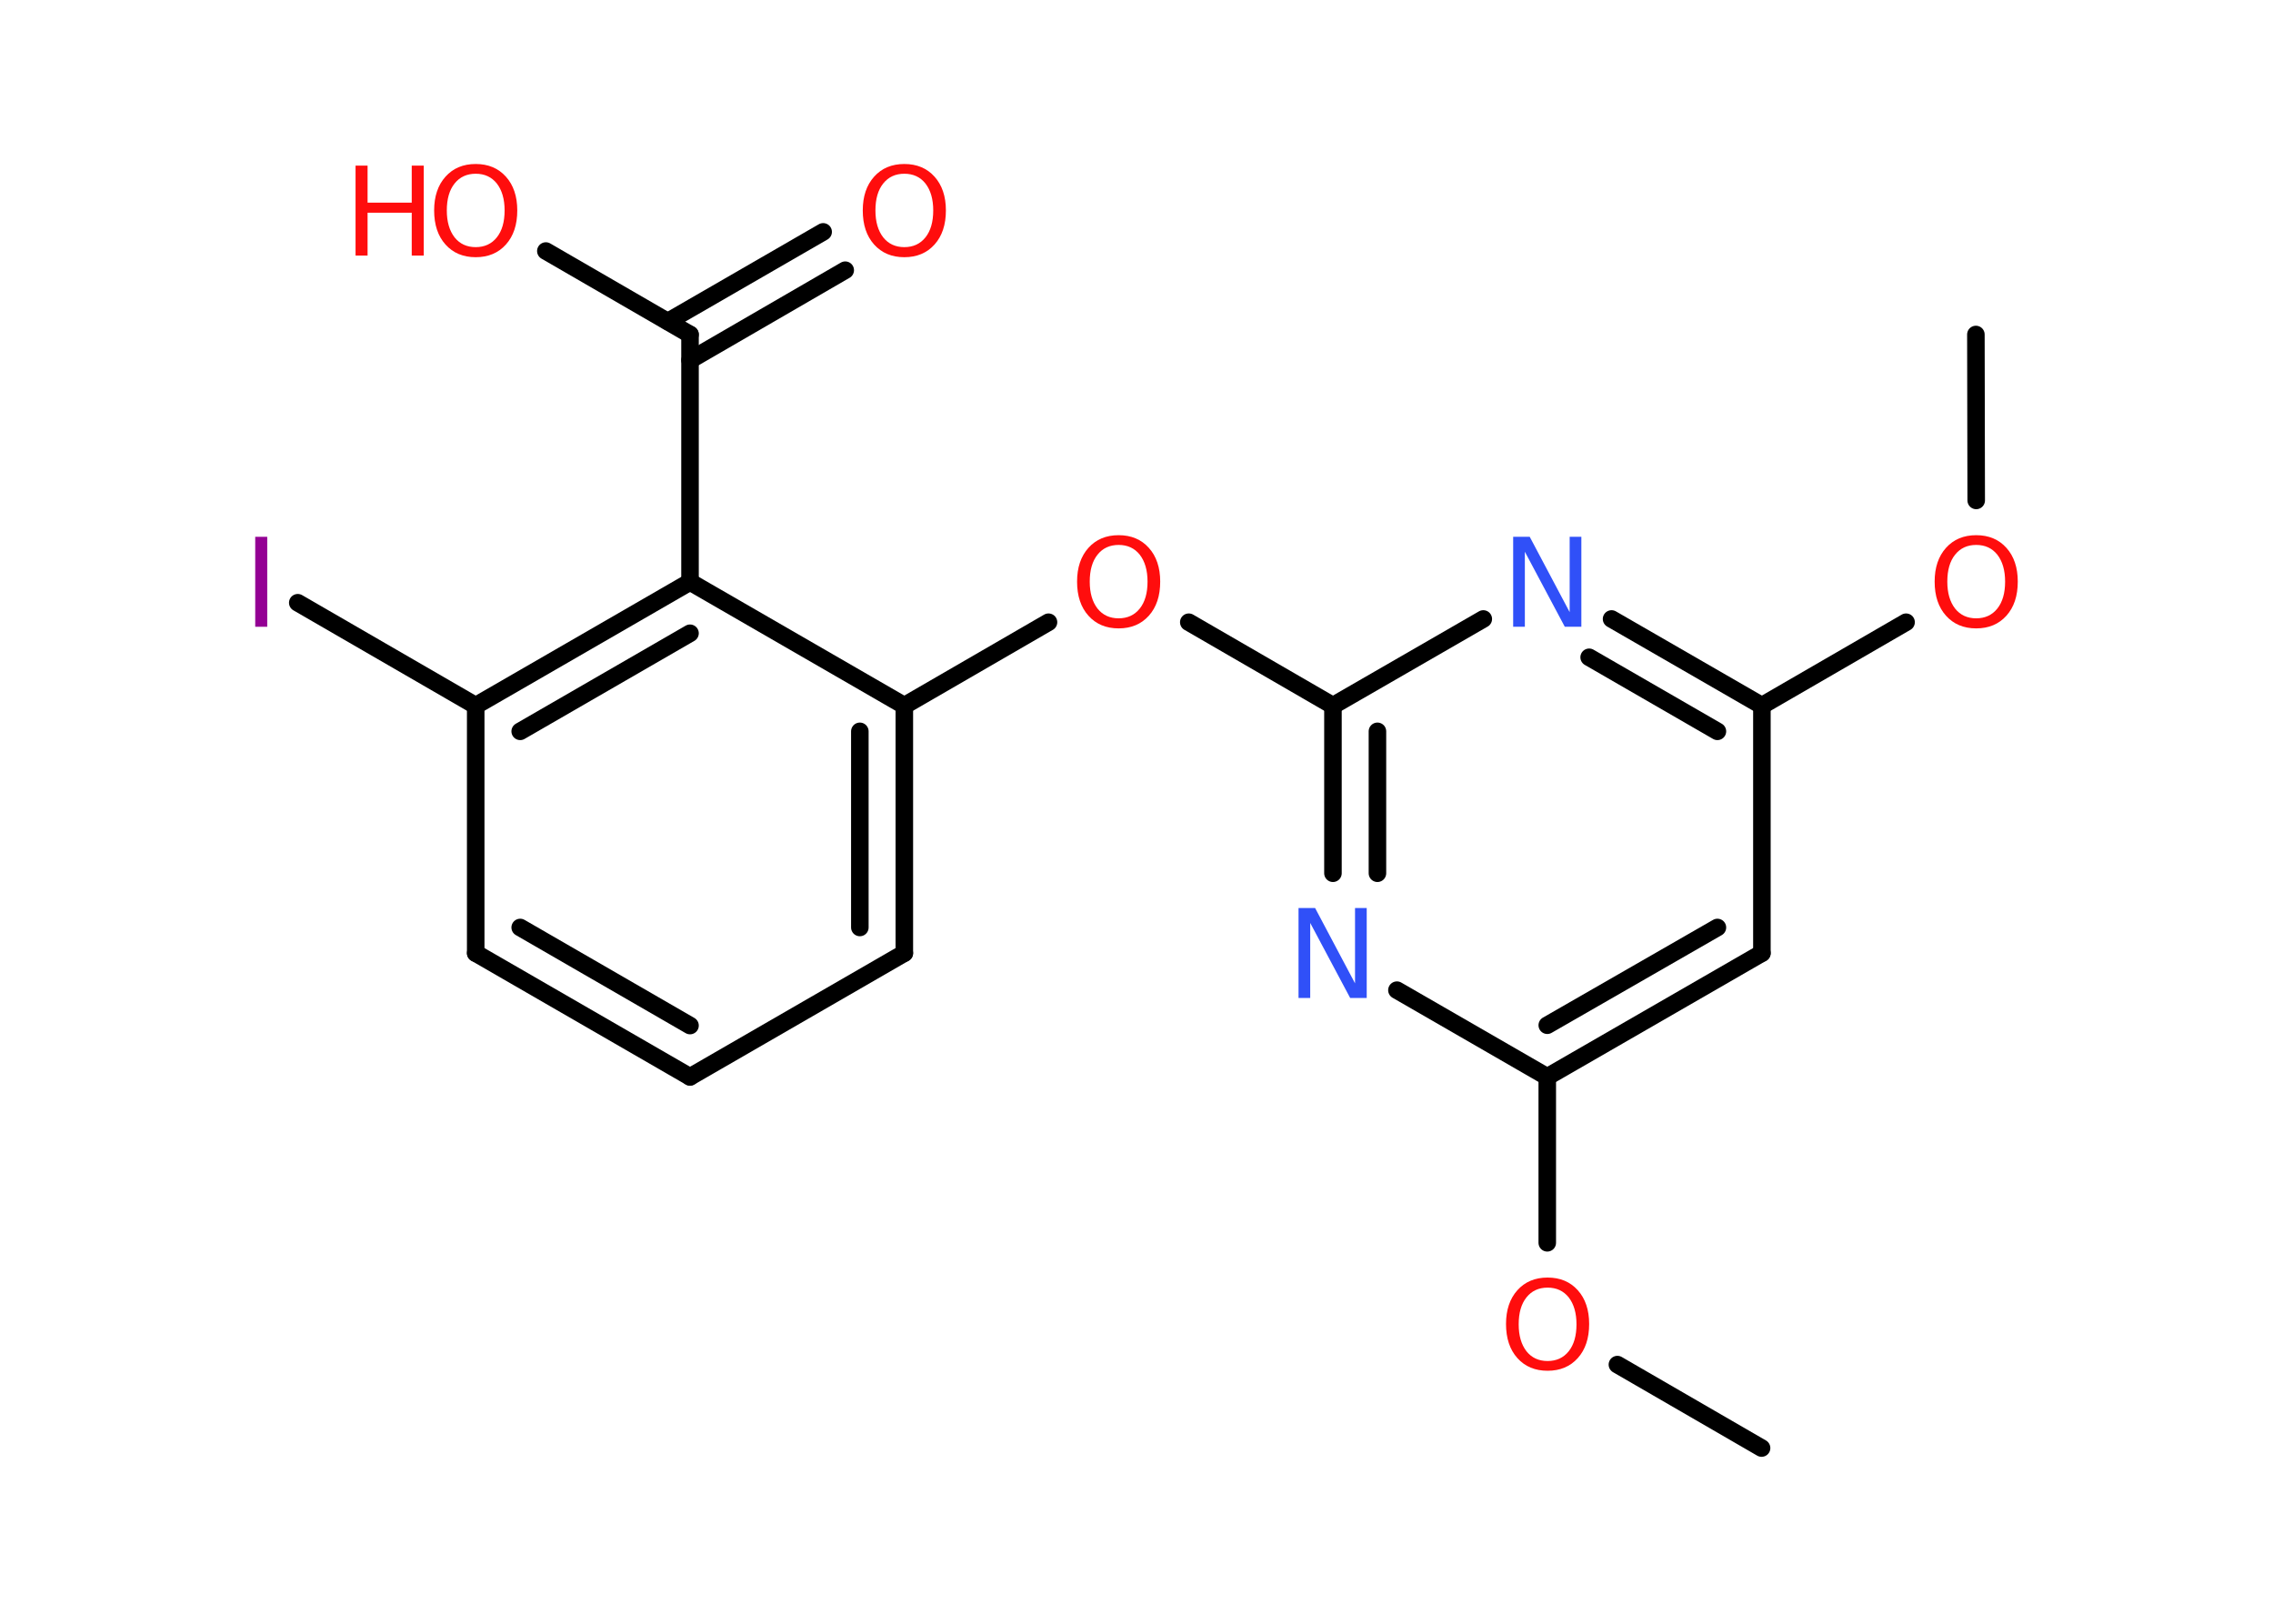 <?xml version='1.0' encoding='UTF-8'?>
<!DOCTYPE svg PUBLIC "-//W3C//DTD SVG 1.1//EN" "http://www.w3.org/Graphics/SVG/1.1/DTD/svg11.dtd">
<svg version='1.2' xmlns='http://www.w3.org/2000/svg' xmlns:xlink='http://www.w3.org/1999/xlink' width='70.0mm' height='50.0mm' viewBox='0 0 70.0 50.0'>
  <desc>Generated by the Chemistry Development Kit (http://github.com/cdk)</desc>
  <g stroke-linecap='round' stroke-linejoin='round' stroke='#000000' stroke-width='.54' fill='#FF0D0D'>
    <rect x='.0' y='.0' width='70.0' height='50.0' fill='#FFFFFF' stroke='none'/>
    <g id='mol1' class='mol'>
      <line id='mol1bnd1' class='bond' x1='54.25' y1='44.59' x2='49.81' y2='42.02'/>
      <line id='mol1bnd2' class='bond' x1='47.65' y1='38.27' x2='47.65' y2='33.16'/>
      <g id='mol1bnd3' class='bond'>
        <line x1='47.65' y1='33.16' x2='54.26' y2='29.35'/>
        <line x1='47.65' y1='31.57' x2='52.89' y2='28.56'/>
      </g>
      <line id='mol1bnd4' class='bond' x1='54.26' y1='29.35' x2='54.26' y2='21.73'/>
      <line id='mol1bnd5' class='bond' x1='54.26' y1='21.73' x2='58.7' y2='19.16'/>
      <line id='mol1bnd6' class='bond' x1='60.86' y1='15.41' x2='60.85' y2='10.3'/>
      <g id='mol1bnd7' class='bond'>
        <line x1='54.26' y1='21.73' x2='49.63' y2='19.06'/>
        <line x1='52.89' y1='22.52' x2='48.94' y2='20.24'/>
      </g>
      <line id='mol1bnd8' class='bond' x1='45.68' y1='19.06' x2='41.05' y2='21.73'/>
      <line id='mol1bnd9' class='bond' x1='41.05' y1='21.73' x2='36.61' y2='19.16'/>
      <line id='mol1bnd10' class='bond' x1='32.29' y1='19.16' x2='27.85' y2='21.73'/>
      <g id='mol1bnd11' class='bond'>
        <line x1='27.85' y1='29.35' x2='27.85' y2='21.73'/>
        <line x1='26.48' y1='28.56' x2='26.48' y2='22.52'/>
      </g>
      <line id='mol1bnd12' class='bond' x1='27.85' y1='29.35' x2='21.25' y2='33.16'/>
      <g id='mol1bnd13' class='bond'>
        <line x1='14.65' y1='29.35' x2='21.25' y2='33.16'/>
        <line x1='16.02' y1='28.56' x2='21.25' y2='31.58'/>
      </g>
      <line id='mol1bnd14' class='bond' x1='14.65' y1='29.35' x2='14.65' y2='21.73'/>
      <line id='mol1bnd15' class='bond' x1='14.65' y1='21.73' x2='9.17' y2='18.56'/>
      <g id='mol1bnd16' class='bond'>
        <line x1='21.25' y1='17.92' x2='14.65' y2='21.73'/>
        <line x1='21.25' y1='19.5' x2='16.02' y2='22.52'/>
      </g>
      <line id='mol1bnd17' class='bond' x1='27.85' y1='21.73' x2='21.25' y2='17.92'/>
      <line id='mol1bnd18' class='bond' x1='21.25' y1='17.92' x2='21.25' y2='10.3'/>
      <g id='mol1bnd19' class='bond'>
        <line x1='20.57' y1='9.9' x2='25.35' y2='7.14'/>
        <line x1='21.25' y1='11.09' x2='26.03' y2='8.32'/>
      </g>
      <line id='mol1bnd20' class='bond' x1='21.25' y1='10.3' x2='16.81' y2='7.73'/>
      <g id='mol1bnd21' class='bond'>
        <line x1='41.05' y1='21.73' x2='41.05' y2='26.89'/>
        <line x1='42.42' y1='22.52' x2='42.42' y2='26.89'/>
      </g>
      <line id='mol1bnd22' class='bond' x1='47.65' y1='33.16' x2='43.02' y2='30.49'/>
      <path id='mol1atm2' class='atom' d='M47.66 39.65q-.41 .0 -.65 .3q-.24 .3 -.24 .83q.0 .52 .24 .83q.24 .3 .65 .3q.41 .0 .65 -.3q.24 -.3 .24 -.83q.0 -.52 -.24 -.83q-.24 -.3 -.65 -.3zM47.66 39.34q.58 .0 .93 .39q.35 .39 .35 1.04q.0 .66 -.35 1.05q-.35 .39 -.93 .39q-.58 .0 -.93 -.39q-.35 -.39 -.35 -1.05q.0 -.65 .35 -1.04q.35 -.39 .93 -.39z' stroke='none'/>
      <path id='mol1atm6' class='atom' d='M60.86 16.78q-.41 .0 -.65 .3q-.24 .3 -.24 .83q.0 .52 .24 .83q.24 .3 .65 .3q.41 .0 .65 -.3q.24 -.3 .24 -.83q.0 -.52 -.24 -.83q-.24 -.3 -.65 -.3zM60.86 16.48q.58 .0 .93 .39q.35 .39 .35 1.04q.0 .66 -.35 1.05q-.35 .39 -.93 .39q-.58 .0 -.93 -.39q-.35 -.39 -.35 -1.05q.0 -.65 .35 -1.04q.35 -.39 .93 -.39z' stroke='none'/>
      <path id='mol1atm8' class='atom' d='M46.61 16.53h.5l1.23 2.32v-2.32h.36v2.77h-.51l-1.23 -2.31v2.31h-.36v-2.77z' stroke='none' fill='#3050F8'/>
      <path id='mol1atm10' class='atom' d='M34.45 16.78q-.41 .0 -.65 .3q-.24 .3 -.24 .83q.0 .52 .24 .83q.24 .3 .65 .3q.41 .0 .65 -.3q.24 -.3 .24 -.83q.0 -.52 -.24 -.83q-.24 -.3 -.65 -.3zM34.45 16.48q.58 .0 .93 .39q.35 .39 .35 1.04q.0 .66 -.35 1.05q-.35 .39 -.93 .39q-.58 .0 -.93 -.39q-.35 -.39 -.35 -1.05q.0 -.65 .35 -1.04q.35 -.39 .93 -.39z' stroke='none'/>
      <path id='mol1atm16' class='atom' d='M7.86 16.53h.37v2.77h-.37v-2.77z' stroke='none' fill='#940094'/>
      <path id='mol1atm19' class='atom' d='M27.85 5.35q-.41 .0 -.65 .3q-.24 .3 -.24 .83q.0 .52 .24 .83q.24 .3 .65 .3q.41 .0 .65 -.3q.24 -.3 .24 -.83q.0 -.52 -.24 -.83q-.24 -.3 -.65 -.3zM27.85 5.05q.58 .0 .93 .39q.35 .39 .35 1.04q.0 .66 -.35 1.05q-.35 .39 -.93 .39q-.58 .0 -.93 -.39q-.35 -.39 -.35 -1.05q.0 -.65 .35 -1.04q.35 -.39 .93 -.39z' stroke='none'/>
      <g id='mol1atm20' class='atom'>
        <path d='M14.65 5.35q-.41 .0 -.65 .3q-.24 .3 -.24 .83q.0 .52 .24 .83q.24 .3 .65 .3q.41 .0 .65 -.3q.24 -.3 .24 -.83q.0 -.52 -.24 -.83q-.24 -.3 -.65 -.3zM14.65 5.05q.58 .0 .93 .39q.35 .39 .35 1.04q.0 .66 -.35 1.05q-.35 .39 -.93 .39q-.58 .0 -.93 -.39q-.35 -.39 -.35 -1.05q.0 -.65 .35 -1.04q.35 -.39 .93 -.39z' stroke='none'/>
        <path d='M10.95 5.1h.37v1.14h1.36v-1.14h.37v2.77h-.37v-1.32h-1.36v1.32h-.37v-2.77z' stroke='none'/>
      </g>
      <path id='mol1atm21' class='atom' d='M40.0 27.96h.5l1.23 2.32v-2.32h.36v2.77h-.51l-1.23 -2.31v2.31h-.36v-2.77z' stroke='none' fill='#3050F8'/>
    </g>
  </g>
</svg>
